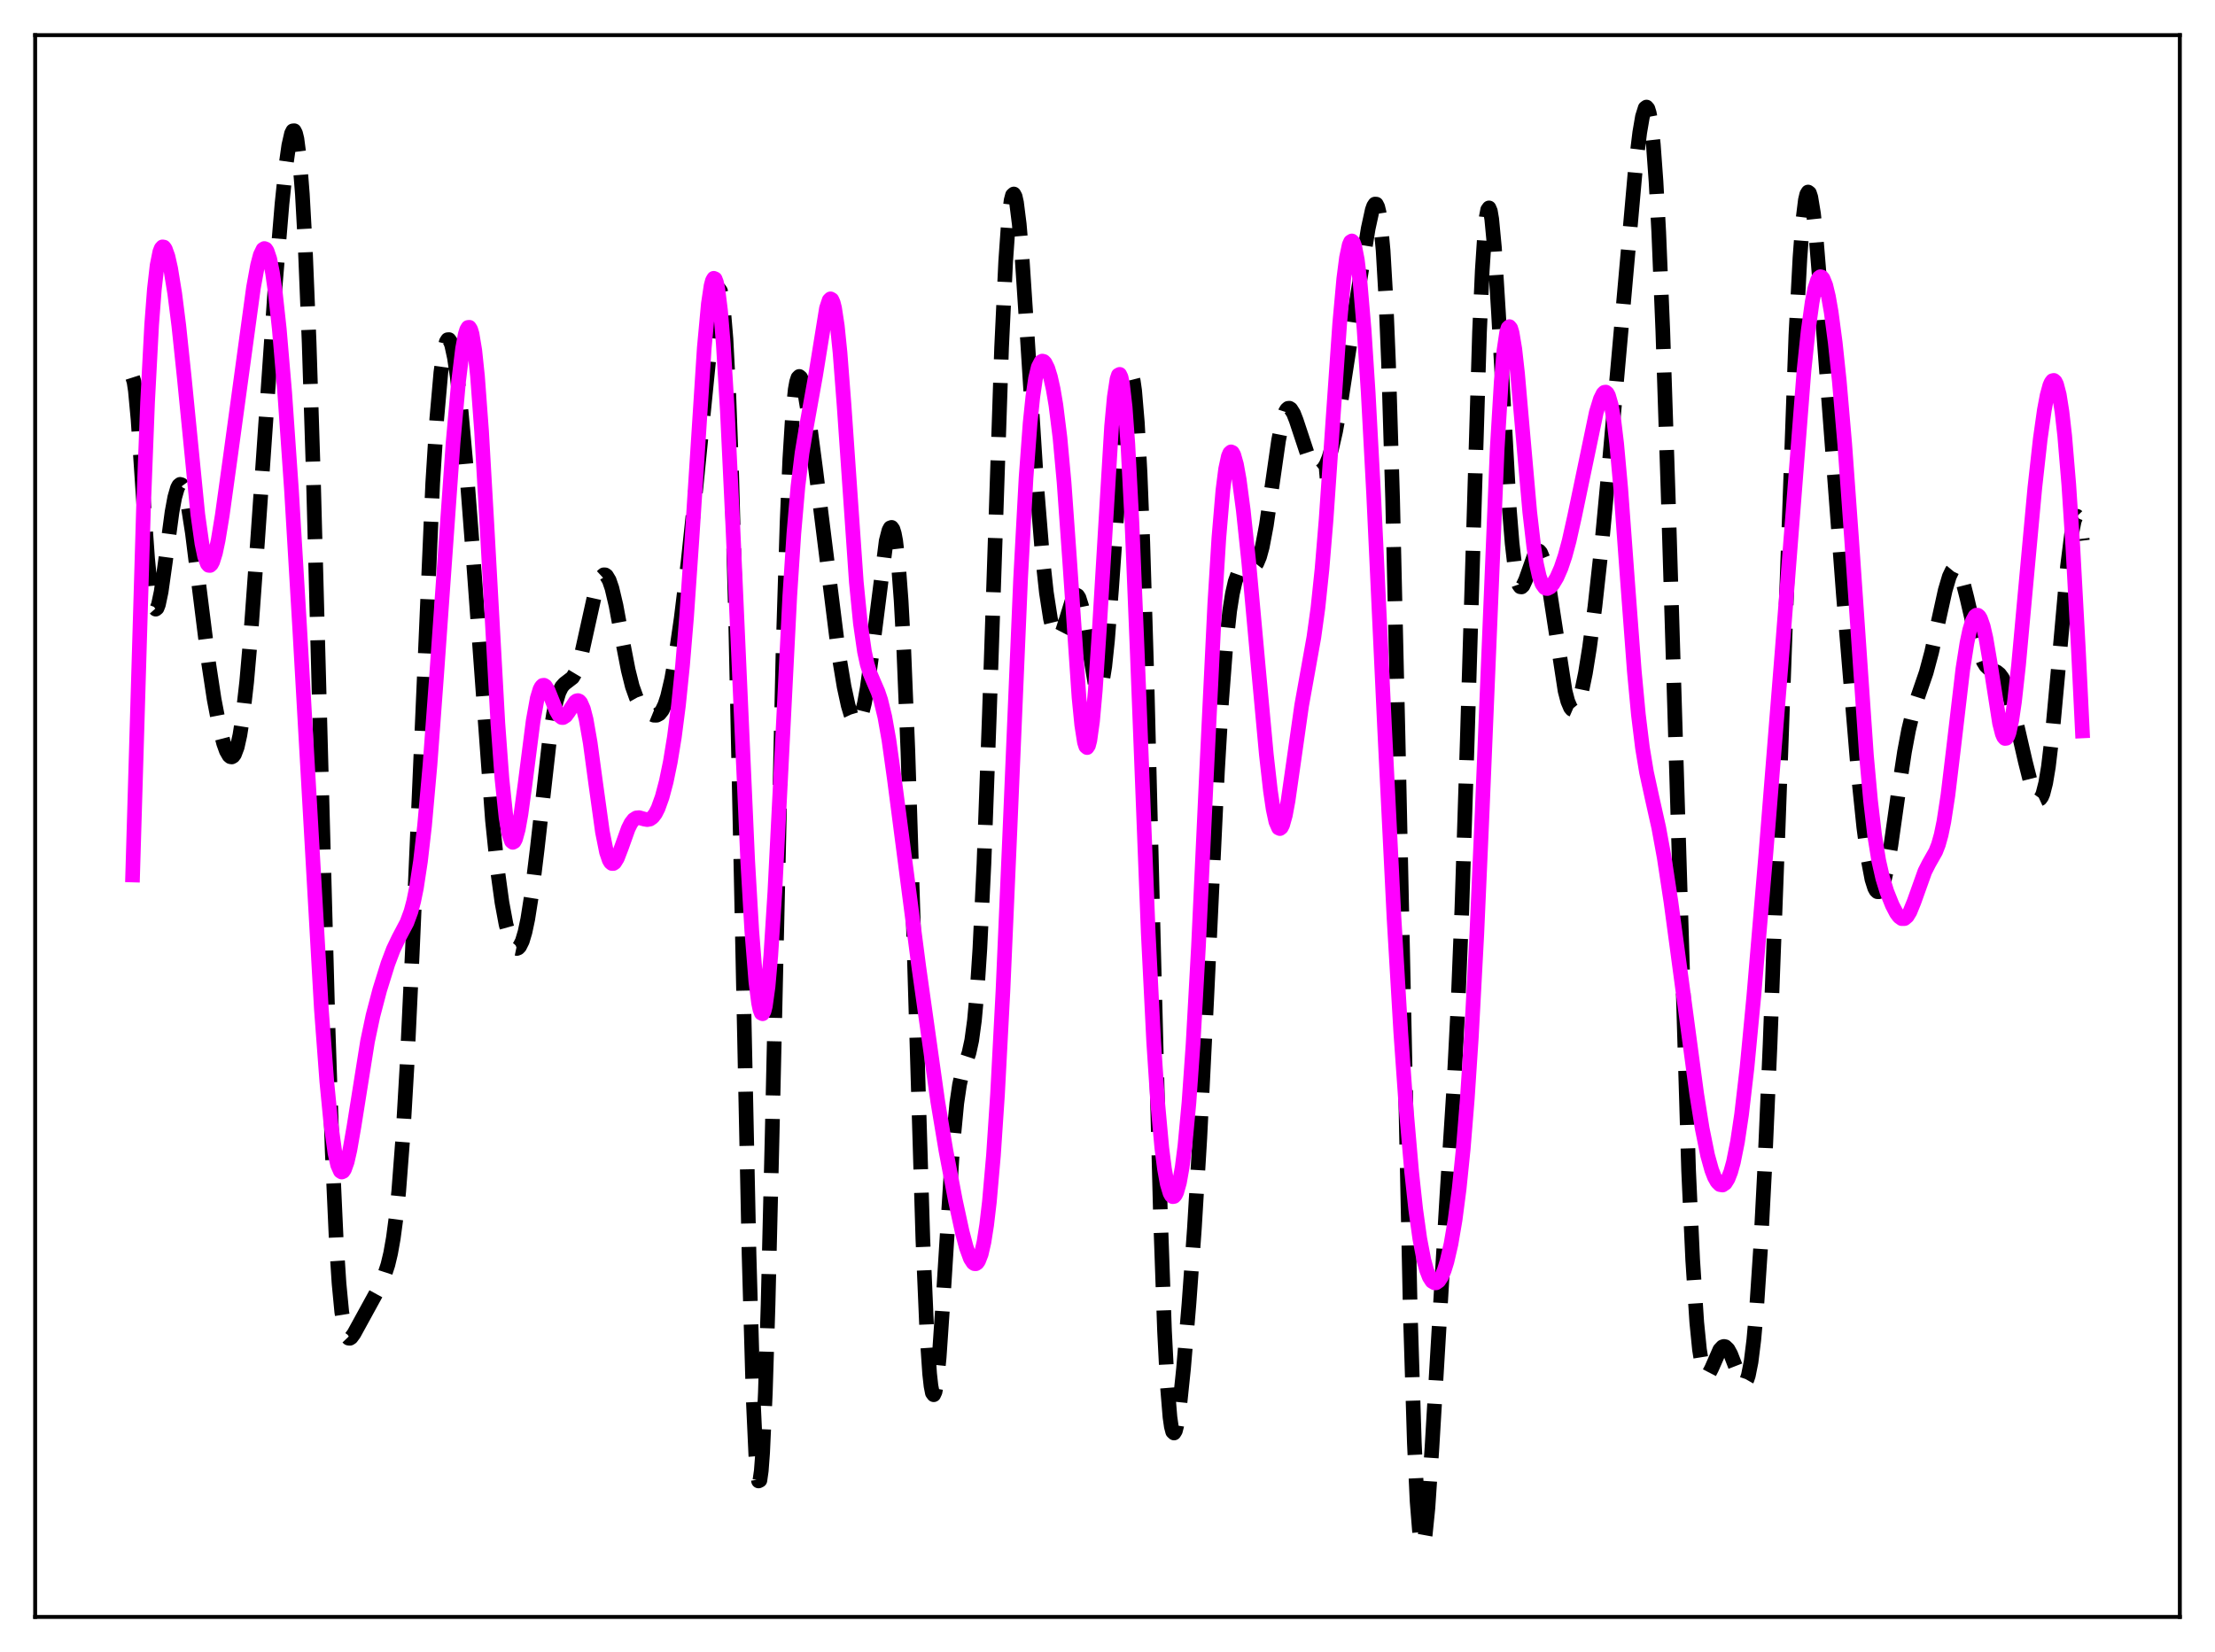 <?xml version="1.0" encoding="utf-8" standalone="no"?>
<!DOCTYPE svg PUBLIC "-//W3C//DTD SVG 1.1//EN"
  "http://www.w3.org/Graphics/SVG/1.1/DTD/svg11.dtd">
<svg xmlns:xlink="http://www.w3.org/1999/xlink" width="453.6pt" height="338.4pt" viewBox="0 0 453.6 338.4" xmlns="http://www.w3.org/2000/svg" version="1.1">
 <defs>
  <style type="text/css">*{stroke-linejoin: round; stroke-linecap: butt}</style>
 </defs>
 <g id="figure_1">
  <g id="patch_1">
   <path d="M 0 338.4 
L 453.6 338.4 
L 453.6 0 
L 0 0 
z
" style="fill: #ffffff"/>
  </g>
  <g id="axes_1">
   <g id="patch_2">
    <path d="M 7.2 331.2 
L 446.4 331.2 
L 446.4 7.2 
L 7.2 7.2 
z
" style="fill: #ffffff"/>
   </g>
   <g id="matplotlib.axis_1"/>
   <g id="matplotlib.axis_2"/>
   <g id="line2d_1">
    <path d="M 27.164 77.317 
L 27.442 78.18 
L 27.72 80.019 
L 28.276 86.008 
L 29.388 102.63 
L 30.222 114.346 
L 30.778 120.078 
L 31.334 123.588 
L 31.612 124.467 
L 31.89 124.777 
L 32.168 124.554 
L 32.446 123.843 
L 33.003 121.208 
L 33.837 115.283 
L 35.227 104.892 
L 35.783 101.884 
L 36.339 99.952 
L 36.617 99.43 
L 36.895 99.211 
L 37.173 99.294 
L 37.451 99.671 
L 38.007 101.259 
L 38.563 103.839 
L 39.398 109.179 
L 40.788 120.304 
L 42.734 135.886 
L 43.846 143.206 
L 44.959 149.003 
L 45.793 152.251 
L 46.349 153.804 
L 46.905 154.773 
L 47.183 155.006 
L 47.461 155.05 
L 47.739 154.892 
L 48.017 154.516 
L 48.573 153.053 
L 49.129 150.566 
L 49.685 146.998 
L 50.519 139.633 
L 51.354 130.091 
L 52.744 110.823 
L 56.358 58.53 
L 57.749 41.754 
L 58.583 33.745 
L 59.139 29.791 
L 59.695 27.344 
L 59.973 26.801 
L 60.251 26.774 
L 60.529 27.309 
L 60.807 28.448 
L 61.363 32.691 
L 61.919 39.753 
L 62.475 49.768 
L 63.309 70.272 
L 64.144 96.647 
L 65.534 148.992 
L 67.202 211.124 
L 68.036 235.906 
L 68.87 254.31 
L 69.426 262.876 
L 69.983 268.7 
L 70.539 272.177 
L 71.095 273.809 
L 71.373 274.1 
L 71.651 274.127 
L 71.929 273.949 
L 72.485 273.19 
L 77.768 263.55 
L 78.602 261.606 
L 79.436 259.059 
L 79.992 256.724 
L 80.548 253.597 
L 81.104 249.419 
L 81.66 243.956 
L 82.495 233.003 
L 83.329 218.631 
L 84.441 194.908 
L 88.612 98.965 
L 89.446 85.768 
L 90.28 76.306 
L 90.836 72.253 
L 91.392 70.027 
L 91.67 69.581 
L 91.948 69.559 
L 92.226 69.941 
L 92.504 70.705 
L 93.06 73.27 
L 93.616 77.029 
L 94.451 84.437 
L 95.563 96.734 
L 96.953 114.844 
L 100.846 167.996 
L 101.958 178.765 
L 102.792 184.846 
L 103.626 189.334 
L 104.46 192.366 
L 105.016 193.61 
L 105.572 194.221 
L 105.85 194.28 
L 106.128 194.169 
L 106.406 193.883 
L 106.963 192.765 
L 107.519 190.897 
L 108.075 188.273 
L 108.909 182.981 
L 110.021 173.852 
L 112.523 151.592 
L 113.358 146.214 
L 113.914 143.621 
L 114.47 141.816 
L 115.026 140.692 
L 115.582 140.062 
L 117.25 138.779 
L 117.806 137.846 
L 118.362 136.452 
L 119.197 133.504 
L 120.309 128.479 
L 121.699 122.209 
L 122.533 119.426 
L 123.089 118.255 
L 123.645 117.739 
L 123.923 117.746 
L 124.201 117.936 
L 124.757 118.861 
L 125.314 120.481 
L 126.148 124.016 
L 127.538 131.526 
L 128.65 137.257 
L 129.484 140.596 
L 130.318 142.93 
L 131.152 144.412 
L 131.987 145.343 
L 133.099 146.162 
L 133.933 146.504 
L 134.489 146.501 
L 135.045 146.203 
L 135.601 145.51 
L 136.157 144.341 
L 136.713 142.641 
L 137.548 139.074 
L 138.382 134.374 
L 139.494 126.668 
L 140.884 115.31 
L 142.552 99.586 
L 146.167 63.385 
L 146.723 60.314 
L 147.001 59.481 
L 147.279 59.224 
L 147.557 59.625 
L 147.835 60.767 
L 148.113 62.73 
L 148.669 69.41 
L 149.225 80.14 
L 149.782 95.166 
L 150.616 125.5 
L 151.728 177.069 
L 153.396 257.026 
L 154.23 286.153 
L 154.786 298.211 
L 155.064 301.678 
L 155.342 303.352 
L 155.62 303.21 
L 155.899 301.266 
L 156.177 297.565 
L 156.733 285.241 
L 157.289 267.219 
L 158.123 232.546 
L 160.347 133.671 
L 161.181 106.938 
L 161.737 94.077 
L 162.294 85.143 
L 162.85 79.765 
L 163.128 78.237 
L 163.406 77.378 
L 163.684 77.105 
L 163.962 77.337 
L 164.24 77.995 
L 164.796 80.313 
L 165.63 85.435 
L 167.02 96.013 
L 171.747 133.972 
L 172.859 140.656 
L 173.693 144.499 
L 174.249 146.363 
L 174.806 147.559 
L 175.084 147.877 
L 175.362 147.992 
L 175.64 147.895 
L 175.918 147.577 
L 176.474 146.26 
L 177.03 144.032 
L 177.586 140.942 
L 178.42 134.944 
L 181.479 110.79 
L 182.035 108.637 
L 182.313 108.116 
L 182.591 108.025 
L 182.869 108.41 
L 183.147 109.314 
L 183.425 110.781 
L 183.981 115.562 
L 184.537 123.02 
L 185.093 133.307 
L 185.927 153.943 
L 187.04 189.234 
L 188.986 253.753 
L 189.82 273.246 
L 190.376 281.402 
L 190.654 283.889 
L 190.932 285.31 
L 191.21 285.691 
L 191.488 285.085 
L 191.766 283.562 
L 192.322 278.148 
L 193.157 265.856 
L 195.103 234.729 
L 195.937 225.972 
L 196.493 222.181 
L 197.049 219.713 
L 197.883 217.332 
L 198.439 215.66 
L 198.995 213.1 
L 199.552 209.008 
L 200.108 202.87 
L 200.664 194.351 
L 201.498 176.93 
L 202.61 146.286 
L 205.112 71.189 
L 205.947 53.578 
L 206.503 45.65 
L 207.059 41.043 
L 207.337 39.986 
L 207.615 39.735 
L 207.893 40.252 
L 208.171 41.491 
L 208.727 45.897 
L 209.283 52.408 
L 210.395 69.293 
L 212.342 100.009 
L 213.454 113.693 
L 214.288 121.381 
L 215.122 126.771 
L 215.678 129.061 
L 216.234 130.303 
L 216.512 130.54 
L 216.79 130.532 
L 217.068 130.294 
L 217.625 129.214 
L 218.459 126.564 
L 219.571 122.95 
L 220.127 121.983 
L 220.405 121.857 
L 220.683 122.006 
L 220.961 122.445 
L 221.517 124.198 
L 222.073 126.991 
L 224.298 140.332 
L 224.576 141.127 
L 224.854 141.52 
L 225.132 141.471 
L 225.41 140.951 
L 225.688 139.945 
L 226.244 136.477 
L 226.8 131.194 
L 227.634 120.571 
L 230.137 85.086 
L 230.693 80.011 
L 231.249 77.137 
L 231.527 76.688 
L 231.805 76.979 
L 232.083 78.067 
L 232.361 80.004 
L 232.917 86.591 
L 233.473 96.962 
L 234.029 111.114 
L 234.863 138.714 
L 236.254 195.161 
L 237.644 248.959 
L 238.478 272.651 
L 239.034 283.493 
L 239.59 290.262 
L 239.868 292.204 
L 240.146 293.266 
L 240.424 293.529 
L 240.702 293.077 
L 240.98 292.004 
L 241.536 288.357 
L 242.371 280.332 
L 243.483 267.065 
L 244.595 251.624 
L 245.707 233.116 
L 247.097 205.05 
L 249.322 157.911 
L 250.156 143.749 
L 250.99 132.809 
L 251.824 125.118 
L 252.38 121.598 
L 252.936 119.154 
L 253.492 117.587 
L 254.048 116.704 
L 254.605 116.32 
L 255.161 116.254 
L 256.273 116.33 
L 256.829 116.076 
L 257.385 115.369 
L 257.941 114.049 
L 258.497 112.015 
L 259.331 107.616 
L 260.443 99.906 
L 261.834 90.195 
L 262.668 86.04 
L 263.224 84.37 
L 263.502 83.889 
L 263.78 83.64 
L 264.058 83.612 
L 264.336 83.789 
L 264.892 84.673 
L 265.448 86.097 
L 268.229 94.489 
L 268.785 95.523 
L 269.341 96.213 
L 269.897 96.544 
L 270.453 96.498 
L 271.009 96.051 
L 271.565 95.169 
L 272.121 93.824 
L 272.677 91.998 
L 273.512 88.376 
L 274.624 82.163 
L 277.126 65.908 
L 280.185 46.816 
L 281.019 42.999 
L 281.297 42.219 
L 281.575 41.798 
L 281.853 41.815 
L 282.131 42.35 
L 282.409 43.487 
L 282.687 45.309 
L 283.243 51.32 
L 283.799 60.923 
L 284.355 74.465 
L 285.189 102.239 
L 286.302 150.968 
L 288.804 268.727 
L 289.638 295.579 
L 290.194 307.481 
L 290.75 314.365 
L 291.028 315.987 
L 291.306 316.473 
L 291.585 315.905 
L 291.863 314.379 
L 292.419 308.899 
L 293.253 296.405 
L 296.311 244.786 
L 297.701 223.113 
L 298.536 206.831 
L 299.37 186.15 
L 300.482 151.387 
L 302.984 67.997 
L 303.54 55.47 
L 304.097 47.017 
L 304.375 44.436 
L 304.653 42.965 
L 304.931 42.583 
L 305.209 43.245 
L 305.487 44.884 
L 306.043 50.732 
L 306.877 64.214 
L 309.101 104.387 
L 309.657 111.252 
L 310.214 116.12 
L 310.77 119.028 
L 311.048 119.808 
L 311.326 120.192 
L 311.604 120.224 
L 311.882 119.96 
L 312.438 118.758 
L 314.384 113.251 
L 314.662 112.915 
L 314.94 112.786 
L 315.218 112.883 
L 315.496 113.213 
L 316.052 114.583 
L 316.609 116.847 
L 317.443 121.614 
L 320.501 141.518 
L 321.057 143.647 
L 321.613 144.96 
L 321.891 145.296 
L 322.169 145.417 
L 322.448 145.325 
L 322.726 145.025 
L 323.282 143.833 
L 323.838 141.915 
L 324.672 137.87 
L 325.506 132.669 
L 326.618 124.258 
L 328.008 111.595 
L 329.399 96.738 
L 334.96 33.982 
L 335.794 27.145 
L 336.35 23.891 
L 336.906 22.126 
L 337.184 21.927 
L 337.462 22.25 
L 337.74 23.139 
L 338.018 24.633 
L 338.574 29.557 
L 339.13 37.184 
L 339.686 47.523 
L 340.52 67.775 
L 341.633 101.883 
L 345.803 239.79 
L 346.637 258.029 
L 347.472 270.859 
L 348.028 276.435 
L 348.584 279.856 
L 349.14 281.454 
L 349.418 281.697 
L 349.696 281.643 
L 349.974 281.351 
L 350.53 280.272 
L 352.198 276.466 
L 352.754 275.88 
L 353.032 275.792 
L 353.311 275.847 
L 353.867 276.371 
L 354.423 277.386 
L 355.257 279.528 
L 356.369 282.382 
L 356.925 283.155 
L 357.203 283.234 
L 357.481 283.053 
L 357.759 282.57 
L 358.037 281.749 
L 358.593 278.966 
L 359.149 274.508 
L 359.706 268.282 
L 360.54 255.685 
L 361.374 239.591 
L 362.486 213.868 
L 364.154 169.097 
L 367.769 68.652 
L 368.603 52.798 
L 369.159 45.455 
L 369.715 40.963 
L 369.993 39.797 
L 370.271 39.333 
L 370.549 39.542 
L 370.827 40.384 
L 371.383 43.761 
L 371.94 48.993 
L 372.774 59.172 
L 377.5 121.849 
L 380.559 158.596 
L 381.671 169.415 
L 382.505 175.719 
L 383.339 180.113 
L 383.895 181.87 
L 384.174 182.383 
L 384.452 182.65 
L 384.73 182.671 
L 385.008 182.449 
L 385.286 181.99 
L 385.842 180.397 
L 386.398 177.985 
L 387.232 173.141 
L 388.9 161.343 
L 390.012 154.006 
L 390.847 149.551 
L 391.681 146.087 
L 392.793 142.595 
L 394.461 137.745 
L 395.573 133.589 
L 396.964 127.209 
L 398.354 120.903 
L 399.188 118.096 
L 399.744 116.926 
L 400.022 116.59 
L 400.3 116.432 
L 400.578 116.455 
L 400.856 116.659 
L 401.412 117.598 
L 401.968 119.178 
L 402.803 122.472 
L 405.305 133.305 
L 406.139 135.491 
L 406.695 136.389 
L 407.251 136.918 
L 408.085 137.3 
L 408.92 137.645 
L 409.476 138.095 
L 410.032 138.843 
L 410.588 139.942 
L 411.422 142.253 
L 412.534 146.344 
L 414.758 156.007 
L 415.871 160.416 
L 416.705 162.8 
L 417.261 163.62 
L 417.539 163.726 
L 417.817 163.598 
L 418.095 163.215 
L 418.373 162.56 
L 418.929 160.387 
L 419.485 157.041 
L 420.319 149.984 
L 421.432 137.848 
L 423.378 116.124 
L 424.212 109.479 
L 424.768 106.727 
L 425.046 105.987 
L 425.324 105.736 
L 425.602 106.028 
L 425.88 106.921 
L 426.158 108.472 
L 426.436 110.741 
L 426.436 110.741 
" clip-path="url(#pcb2c4bd059)" style="fill: none; stroke-dasharray: 11.1,4.8; stroke-dashoffset: 0; stroke: #000000; stroke-width: 3"/>
   </g>
   <g id="line2d_2">
    <path d="M 27.164 179.234 
L 29.388 103.997 
L 30.222 82.368 
L 31.056 66.533 
L 31.612 59.248 
L 32.168 54.367 
L 32.725 51.588 
L 33.003 50.879 
L 33.281 50.566 
L 33.559 50.609 
L 33.837 50.97 
L 34.393 52.514 
L 34.949 54.985 
L 35.783 60.119 
L 36.617 66.7 
L 37.729 77.278 
L 40.51 105.387 
L 41.344 111.305 
L 41.9 113.969 
L 42.456 115.485 
L 42.734 115.801 
L 43.012 115.826 
L 43.29 115.569 
L 43.568 115.043 
L 44.124 113.255 
L 44.68 110.626 
L 45.515 105.546 
L 47.183 93.526 
L 51.91 58.897 
L 52.744 54.333 
L 53.3 52.23 
L 53.856 51.079 
L 54.134 50.902 
L 54.412 51.005 
L 54.69 51.397 
L 55.246 53.051 
L 55.802 55.848 
L 56.358 59.727 
L 57.193 67.371 
L 58.305 80.442 
L 59.695 100.45 
L 61.363 128.51 
L 65.812 206.706 
L 66.924 221.546 
L 67.758 230.135 
L 68.592 236.164 
L 69.148 238.654 
L 69.705 239.903 
L 69.983 240.073 
L 70.261 239.951 
L 70.539 239.551 
L 71.095 237.99 
L 71.651 235.562 
L 72.485 230.764 
L 75.265 213.303 
L 76.378 208.048 
L 77.768 202.751 
L 79.436 197.399 
L 80.548 194.457 
L 81.66 192.129 
L 83.329 188.963 
L 84.163 186.698 
L 84.719 184.605 
L 85.275 181.886 
L 86.109 176.417 
L 86.943 169.126 
L 88.056 156.678 
L 89.446 137.84 
L 92.782 90.696 
L 93.894 78.266 
L 94.729 71.406 
L 95.285 68.447 
L 95.563 67.545 
L 95.841 67.068 
L 96.119 67.041 
L 96.397 67.485 
L 96.675 68.415 
L 97.231 71.766 
L 97.787 77.076 
L 98.621 88.351 
L 99.733 107.82 
L 101.958 148.183 
L 102.792 159.51 
L 103.626 167.437 
L 104.182 170.69 
L 104.738 172.318 
L 105.016 172.542 
L 105.294 172.39 
L 105.572 171.88 
L 106.128 169.879 
L 106.685 166.764 
L 107.519 160.645 
L 109.187 147.617 
L 110.021 143.02 
L 110.577 141.188 
L 110.855 140.664 
L 111.133 140.393 
L 111.411 140.359 
L 111.689 140.537 
L 112.245 141.417 
L 113.08 143.492 
L 113.914 145.567 
L 114.47 146.527 
L 115.026 146.97 
L 115.304 146.984 
L 115.86 146.629 
L 116.416 145.878 
L 117.806 143.754 
L 118.084 143.552 
L 118.362 143.498 
L 118.64 143.618 
L 118.919 143.933 
L 119.475 145.205 
L 120.031 147.368 
L 120.865 152.145 
L 121.977 160.369 
L 123.367 170.382 
L 124.201 174.548 
L 124.757 176.186 
L 125.036 176.645 
L 125.314 176.872 
L 125.592 176.878 
L 125.87 176.684 
L 126.426 175.787 
L 127.26 173.608 
L 128.65 169.722 
L 129.206 168.612 
L 129.762 167.887 
L 130.318 167.534 
L 130.874 167.48 
L 131.987 167.789 
L 132.543 167.884 
L 133.099 167.78 
L 133.655 167.392 
L 134.211 166.665 
L 134.767 165.575 
L 135.601 163.251 
L 136.435 160.101 
L 137.269 156.064 
L 138.104 150.959 
L 138.938 144.494 
L 139.772 136.341 
L 140.606 126.294 
L 141.718 110.143 
L 144.221 71.296 
L 145.055 62.257 
L 145.611 58.534 
L 145.889 57.481 
L 146.167 57.005 
L 146.445 57.124 
L 146.723 57.848 
L 147.001 59.18 
L 147.557 63.633 
L 148.113 70.347 
L 148.947 84.094 
L 150.06 107.425 
L 153.118 176.325 
L 153.952 190.628 
L 154.786 201.058 
L 155.342 205.435 
L 155.62 206.773 
L 155.899 207.516 
L 156.177 207.652 
L 156.455 207.174 
L 156.733 206.079 
L 157.289 202.075 
L 157.845 195.785 
L 158.679 182.7 
L 159.791 160.766 
L 161.737 122.078 
L 162.572 109.273 
L 163.406 99.649 
L 164.24 92.818 
L 165.074 87.8 
L 167.02 76.92 
L 169.245 63.144 
L 169.801 61.479 
L 170.079 61.211 
L 170.357 61.375 
L 170.635 62 
L 170.913 63.105 
L 171.469 66.757 
L 172.025 72.218 
L 172.859 83.082 
L 175.362 119.223 
L 176.196 127.676 
L 177.03 133.453 
L 177.586 136.025 
L 178.142 137.849 
L 178.976 139.823 
L 179.81 141.746 
L 180.366 143.407 
L 181.201 146.846 
L 182.035 151.562 
L 183.147 159.506 
L 188.152 198.02 
L 192.044 225.661 
L 193.713 235.69 
L 195.659 245.94 
L 197.049 252.359 
L 197.883 255.513 
L 198.717 257.792 
L 199.274 258.653 
L 199.552 258.846 
L 199.83 258.86 
L 200.108 258.684 
L 200.386 258.302 
L 200.942 256.867 
L 201.498 254.442 
L 202.054 250.918 
L 202.61 246.196 
L 203.444 236.691 
L 204.278 224.161 
L 205.391 202.952 
L 206.781 170.97 
L 209.005 118.52 
L 210.117 97.913 
L 210.951 86.65 
L 211.508 81.27 
L 212.064 77.506 
L 212.62 75.19 
L 213.176 74.107 
L 213.454 73.957 
L 213.732 74.033 
L 214.01 74.314 
L 214.566 75.426 
L 215.122 77.215 
L 215.678 79.7 
L 216.234 82.973 
L 217.068 89.659 
L 217.903 98.769 
L 219.015 114.348 
L 220.961 142.818 
L 221.517 148.474 
L 222.073 152.025 
L 222.351 152.898 
L 222.629 153.133 
L 222.907 152.718 
L 223.185 151.658 
L 223.742 147.673 
L 224.298 141.446 
L 225.132 128.889 
L 227.634 87.32 
L 228.19 81.329 
L 228.746 77.668 
L 229.024 76.824 
L 229.302 76.682 
L 229.58 77.263 
L 229.858 78.577 
L 230.415 83.395 
L 230.971 91.009 
L 231.805 106.98 
L 232.917 134.166 
L 235.141 191.078 
L 236.254 213.359 
L 237.088 225.98 
L 237.922 235.138 
L 238.478 239.473 
L 239.034 242.518 
L 239.59 244.376 
L 239.868 244.881 
L 240.146 245.115 
L 240.424 245.078 
L 240.702 244.773 
L 240.98 244.196 
L 241.536 242.216 
L 242.092 239.088 
L 242.649 234.748 
L 243.483 225.836 
L 244.317 213.97 
L 245.429 193.902 
L 247.097 158.075 
L 248.766 123.731 
L 249.6 110.25 
L 250.434 100.407 
L 250.99 96.052 
L 251.546 93.464 
L 251.824 92.807 
L 252.102 92.554 
L 252.38 92.682 
L 252.658 93.171 
L 253.214 95.129 
L 253.77 98.217 
L 254.605 104.514 
L 255.717 115.058 
L 257.663 136.469 
L 259.331 154.573 
L 260.165 161.959 
L 260.721 165.729 
L 261.278 168.323 
L 261.834 169.599 
L 262.112 169.724 
L 262.39 169.51 
L 262.668 168.968 
L 263.224 166.984 
L 263.78 163.997 
L 264.892 156.231 
L 266.56 144.496 
L 267.951 136.76 
L 269.063 130.53 
L 269.897 124.5 
L 270.731 116.531 
L 271.565 106.428 
L 272.955 86.219 
L 274.346 66.327 
L 275.18 57.113 
L 275.736 52.789 
L 276.292 50.165 
L 276.57 49.529 
L 276.848 49.353 
L 277.126 49.638 
L 277.404 50.382 
L 277.96 53.216 
L 278.516 57.77 
L 279.351 67.55 
L 280.185 80.396 
L 281.297 101.192 
L 283.521 148.669 
L 285.468 187.911 
L 286.858 211.475 
L 287.97 227.196 
L 289.082 240.03 
L 289.916 247.708 
L 290.75 253.708 
L 291.585 258.08 
L 292.141 260.147 
L 292.697 261.587 
L 293.253 262.451 
L 293.809 262.784 
L 294.087 262.765 
L 294.643 262.372 
L 295.199 261.519 
L 295.755 260.209 
L 296.311 258.428 
L 297.145 254.805 
L 297.98 249.904 
L 298.814 243.508 
L 299.648 235.338 
L 300.482 225.069 
L 301.316 212.384 
L 302.428 191.385 
L 303.54 166.007 
L 306.599 92.018 
L 307.433 78.109 
L 307.989 71.786 
L 308.545 68.049 
L 308.823 67.158 
L 309.101 66.9 
L 309.379 67.247 
L 309.657 68.162 
L 310.214 71.505 
L 310.77 76.473 
L 311.882 89.156 
L 313.272 104.898 
L 314.106 112.078 
L 314.662 115.575 
L 315.218 118.05 
L 315.774 119.602 
L 316.331 120.38 
L 316.609 120.533 
L 316.887 120.552 
L 317.443 120.271 
L 317.999 119.656 
L 318.833 118.261 
L 319.667 116.354 
L 320.501 113.879 
L 321.335 110.786 
L 322.448 105.797 
L 326.896 84.468 
L 327.73 81.741 
L 328.286 80.623 
L 328.564 80.352 
L 328.843 80.311 
L 329.121 80.528 
L 329.399 81.028 
L 329.955 82.962 
L 330.511 86.229 
L 331.067 90.844 
L 331.901 100.024 
L 333.291 118.982 
L 334.681 137.467 
L 335.516 146.36 
L 336.35 153.172 
L 337.184 158.204 
L 338.296 163.319 
L 339.686 169.527 
L 340.798 175.599 
L 342.189 184.748 
L 344.413 201.315 
L 347.472 224.169 
L 348.584 231.146 
L 349.696 236.653 
L 350.53 239.654 
L 351.086 241.097 
L 351.642 242.093 
L 352.198 242.642 
L 352.754 242.738 
L 353.311 242.359 
L 353.867 241.478 
L 354.423 240.057 
L 354.979 238.054 
L 355.813 233.887 
L 356.647 228.285 
L 357.759 218.712 
L 359.149 204.122 
L 361.652 174.57 
L 364.988 132.957 
L 369.437 75.866 
L 370.271 67.897 
L 371.105 61.87 
L 371.661 59.085 
L 372.218 57.351 
L 372.496 56.883 
L 372.774 56.681 
L 373.052 56.739 
L 373.33 57.055 
L 373.886 58.429 
L 374.442 60.741 
L 374.998 63.924 
L 375.832 70.191 
L 376.666 78.099 
L 377.778 90.979 
L 379.169 110.273 
L 382.227 154.776 
L 383.061 163.984 
L 383.895 171.097 
L 384.73 176.262 
L 385.564 179.925 
L 386.398 182.627 
L 387.51 185.41 
L 388.344 187.012 
L 388.9 187.765 
L 389.456 188.171 
L 390.012 188.162 
L 390.569 187.695 
L 391.125 186.782 
L 391.959 184.739 
L 394.183 178.508 
L 395.017 176.868 
L 396.407 174.415 
L 396.964 172.987 
L 397.52 170.995 
L 398.076 168.3 
L 398.91 162.865 
L 400.022 153.596 
L 401.968 137.011 
L 402.803 131.697 
L 403.359 129.064 
L 403.915 127.219 
L 404.471 126.192 
L 404.749 125.996 
L 405.027 126.017 
L 405.305 126.257 
L 405.583 126.72 
L 406.139 128.304 
L 406.695 130.728 
L 407.529 135.644 
L 409.476 148.119 
L 410.032 150.297 
L 410.31 150.944 
L 410.588 151.261 
L 410.866 151.228 
L 411.144 150.84 
L 411.422 150.091 
L 411.978 147.558 
L 412.534 143.771 
L 413.368 136.246 
L 414.758 121.039 
L 416.705 99.901 
L 417.817 89.892 
L 418.651 83.985 
L 419.207 81.018 
L 419.763 78.973 
L 420.041 78.337 
L 420.319 77.979 
L 420.597 77.915 
L 420.875 78.158 
L 421.154 78.721 
L 421.71 80.847 
L 422.266 84.356 
L 422.822 89.273 
L 423.656 99.23 
L 424.49 112.034 
L 425.602 132.619 
L 426.436 149.719 
L 426.436 149.719 
" clip-path="url(#pcb2c4bd059)" style="fill: none; stroke: #ff00ff; stroke-width: 3; stroke-linecap: square"/>
   </g>
   <g id="patch_3">
    <path d="M 7.2 331.2 
L 7.2 7.2 
" style="fill: none; stroke: #000000; stroke-width: 0.8; stroke-linejoin: miter; stroke-linecap: square"/>
   </g>
   <g id="patch_4">
    <path d="M 446.4 331.2 
L 446.4 7.2 
" style="fill: none; stroke: #000000; stroke-width: 0.8; stroke-linejoin: miter; stroke-linecap: square"/>
   </g>
   <g id="patch_5">
    <path d="M 7.2 331.2 
L 446.4 331.2 
" style="fill: none; stroke: #000000; stroke-width: 0.8; stroke-linejoin: miter; stroke-linecap: square"/>
   </g>
   <g id="patch_6">
    <path d="M 7.2 7.2 
L 446.4 7.2 
" style="fill: none; stroke: #000000; stroke-width: 0.8; stroke-linejoin: miter; stroke-linecap: square"/>
   </g>
  </g>
 </g>
 <defs>
  <clipPath id="pcb2c4bd059">
   <rect x="7.2" y="7.2" width="439.2" height="324"/>
  </clipPath>
 </defs>
</svg>
